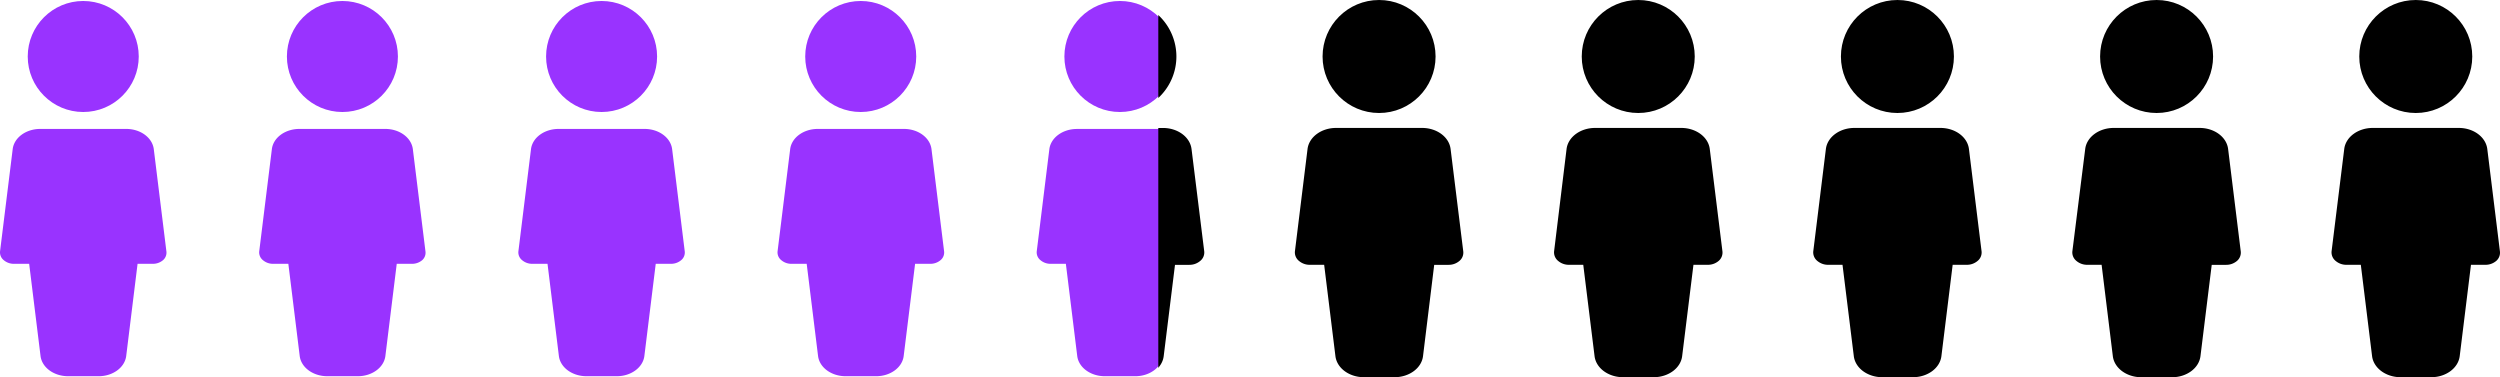 <svg id="Layer_1" data-name="Layer 1" xmlns="http://www.w3.org/2000/svg" viewBox="0 0 679.66 102.56"><defs><style>.cls-1{fill:#93f;}.cls-2{stroke:#000;stroke-miterlimit:10;stroke-width:0.54px;}</style></defs><g id="man"><g id="Group_2" data-name="Group 2"><g id="Group_1" data-name="Group 1"><circle id="Ellipse_1" data-name="Ellipse 1" class="cls-1" cx="22.63" cy="15.36" r="15.09"/></g></g><g id="Group_4" data-name="Group 4"><g id="Group_3" data-name="Group 3"><path id="Path_1" data-name="Path 1" class="cls-1" d="M68.57,91l-3.43-27.8c-.39-3.14-3.62-5.51-7.5-5.51H34.28c-3.89,0-7.12,2.37-7.5,5.5L23.34,91a2.72,2.72,0,0,0,1,2.36,4.2,4.2,0,0,0,2.79,1h4.13l3.09,25.06c.39,3.13,3.62,5.5,7.52,5.5h8.26c3.89,0,7.12-2.37,7.51-5.5l3.09-25.06h4.13a4.22,4.22,0,0,0,2.8-1A2.69,2.69,0,0,0,68.57,91Z" transform="translate(-23.33 -22.64)"/></g></g></g><g id="man-2"><g id="Group_2-2" data-name="Group 2-2"><g id="Group_1-2" data-name="Group 1-2"><circle id="Ellipse_1-2" data-name="Ellipse 1-2" class="cls-1" cx="93.09" cy="15.36" r="15.09"/></g></g><g id="Group_4-2" data-name="Group 4-2"><g id="Group_3-2" data-name="Group 3-2"><path id="Path_1-2" data-name="Path 1-2" class="cls-1" d="M139,91l-3.43-27.8c-.39-3.14-3.62-5.51-7.5-5.51H104.74c-3.89,0-7.12,2.37-7.5,5.5L93.8,91a2.72,2.72,0,0,0,1,2.36,4.2,4.2,0,0,0,2.79,1h4.13l3.09,25.06c.39,3.13,3.62,5.5,7.52,5.5h8.26c3.89,0,7.12-2.37,7.51-5.5l3.09-25.06h4.13a4.22,4.22,0,0,0,2.8-1A2.69,2.69,0,0,0,139,91Z" transform="translate(-23.33 -22.64)"/></g></g></g><g id="man-3"><g id="Group_2-3" data-name="Group 2-3"><g id="Group_1-3" data-name="Group 1-3"><circle id="Ellipse_1-3" data-name="Ellipse 1-3" class="cls-1" cx="163.55" cy="15.36" r="15.09"/></g></g><g id="Group_4-3" data-name="Group 4-3"><g id="Group_3-3" data-name="Group 3-3"><path id="Path_1-3" data-name="Path 1-3" class="cls-1" d="M209.49,91l-3.43-27.8c-.39-3.14-3.62-5.51-7.5-5.51H175.2c-3.89,0-7.12,2.37-7.51,5.5L164.26,91a2.72,2.72,0,0,0,1,2.36,4.2,4.2,0,0,0,2.79,1h4.13l3.09,25.06c.39,3.13,3.62,5.5,7.52,5.5H191c3.89,0,7.12-2.37,7.51-5.5l3.09-25.06h4.13a4.24,4.24,0,0,0,2.8-1A2.69,2.69,0,0,0,209.49,91Z" transform="translate(-23.33 -22.64)"/></g></g></g><g id="man-4"><g id="Group_2-4" data-name="Group 2-4"><g id="Group_1-4" data-name="Group 1-4"><circle id="Ellipse_1-4" data-name="Ellipse 1-4" class="cls-1" cx="234" cy="15.36" r="15.09"/></g></g><g id="Group_4-4" data-name="Group 4-4"><g id="Group_3-4" data-name="Group 3-4"><path id="Path_1-4" data-name="Path 1-4" class="cls-1" d="M280,91l-3.43-27.8c-.39-3.14-3.62-5.51-7.5-5.51H245.66c-3.89,0-7.12,2.37-7.51,5.5L234.72,91a2.72,2.72,0,0,0,1,2.36,4.2,4.2,0,0,0,2.79,1h4.13l3.09,25.06c.38,3.13,3.62,5.5,7.51,5.5h8.27c3.89,0,7.12-2.37,7.5-5.5l3.1-25.06h4.13a4.24,4.24,0,0,0,2.8-1A2.69,2.69,0,0,0,280,91Z" transform="translate(-23.33 -22.64)"/></g></g></g><g id="man-6"><g id="Group_2-6" data-name="Group 2-6"><g id="Group_1-6" data-name="Group 1-6"><circle id="Ellipse_1-6" data-name="Ellipse 1-6" class="cls-2" cx="374.92" cy="15.36" r="15.09"/></g></g><g id="Group_4-6" data-name="Group 4-6"><g id="Group_3-6" data-name="Group 3-6"><path id="Path_1-6" data-name="Path 1-6" class="cls-2" d="M420.87,91l-3.44-27.8c-.38-3.14-3.61-5.51-7.5-5.51H386.58c-3.89,0-7.12,2.37-7.51,5.5L375.64,91a2.72,2.72,0,0,0,1,2.36,4.2,4.2,0,0,0,2.79,1h4.13l3.09,25.06c.38,3.13,3.62,5.5,7.51,5.5h8.26c3.9,0,7.13-2.37,7.51-5.5L413,94.37h4.12a4.2,4.2,0,0,0,2.8-1A2.67,2.67,0,0,0,420.87,91Z" transform="translate(-23.33 -22.64)"/></g></g></g><g id="man-7"><g id="Group_2-7" data-name="Group 2-7"><g id="Group_1-7" data-name="Group 1-7"><circle id="Ellipse_1-7" data-name="Ellipse 1-7" class="cls-2" cx="445.38" cy="15.36" r="15.09"/></g></g><g id="Group_4-7" data-name="Group 4-7"><g id="Group_3-7" data-name="Group 3-7"><path id="Path_1-7" data-name="Path 1-7" class="cls-2" d="M491.33,91l-3.44-27.8c-.38-3.14-3.61-5.51-7.5-5.51H457c-3.89,0-7.12,2.37-7.51,5.5L446.1,91a2.72,2.72,0,0,0,1,2.36,4.18,4.18,0,0,0,2.79,1H454l3.1,25.06c.38,3.13,3.62,5.5,7.51,5.5h8.26c3.9,0,7.13-2.37,7.51-5.5l3.1-25.06h4.12a4.2,4.2,0,0,0,2.8-1A2.7,2.7,0,0,0,491.33,91Z" transform="translate(-23.33 -22.64)"/></g></g></g><g id="man-8"><g id="Group_2-8" data-name="Group 2-8"><g id="Group_1-8" data-name="Group 1-8"><circle id="Ellipse_1-8" data-name="Ellipse 1-8" class="cls-2" cx="515.84" cy="15.36" r="15.09"/></g></g><g id="Group_4-8" data-name="Group 4-8"><g id="Group_3-8" data-name="Group 3-8"><path id="Path_1-8" data-name="Path 1-8" class="cls-2" d="M561.78,91l-3.43-27.8c-.38-3.14-3.61-5.51-7.5-5.51H527.5c-3.9,0-7.13,2.37-7.51,5.5L516.56,91a2.72,2.72,0,0,0,1,2.36,4.22,4.22,0,0,0,2.8,1h4.12l3.1,25.06c.38,3.13,3.62,5.5,7.51,5.5h8.26c3.9,0,7.13-2.37,7.51-5.5l3.09-25.06H558a4.2,4.2,0,0,0,2.8-1A2.67,2.67,0,0,0,561.78,91Z" transform="translate(-23.33 -22.64)"/></g></g></g><g id="man-9"><g id="Group_2-9" data-name="Group 2-9"><g id="Group_1-9" data-name="Group 1-9"><circle id="Ellipse_1-9" data-name="Ellipse 1-9" class="cls-2" cx="586.3" cy="15.36" r="15.09"/></g></g><g id="Group_4-9" data-name="Group 4-9"><g id="Group_3-9" data-name="Group 3-9"><path id="Path_1-9" data-name="Path 1-9" class="cls-2" d="M632.24,91l-3.43-27.8c-.38-3.14-3.61-5.51-7.5-5.51H598c-3.9,0-7.13,2.37-7.51,5.5L587,91a2.69,2.69,0,0,0,1,2.36,4.2,4.2,0,0,0,2.8,1h4.12L598,119.43c.39,3.13,3.63,5.5,7.52,5.5h8.26c3.9,0,7.12-2.37,7.51-5.5l3.09-25.06h4.13a4.22,4.22,0,0,0,2.8-1A2.69,2.69,0,0,0,632.24,91Z" transform="translate(-23.33 -22.64)"/></g></g></g><g id="man-10"><g id="Group_2-10" data-name="Group 2-10"><g id="Group_1-10" data-name="Group 1-10"><circle id="Ellipse_1-10" data-name="Ellipse 1-10" class="cls-2" cx="656.76" cy="15.36" r="15.09"/></g></g><g id="Group_4-10" data-name="Group 4-10"><g id="Group_3-10" data-name="Group 3-10"><path id="Path_1-10" data-name="Path 1-10" class="cls-2" d="M702.7,91l-3.43-27.8c-.39-3.14-3.61-5.51-7.5-5.51H668.42c-3.9,0-7.13,2.37-7.51,5.5L657.47,91a2.72,2.72,0,0,0,1,2.36,4.2,4.2,0,0,0,2.79,1h4.13l3.09,25.06c.39,3.13,3.63,5.5,7.52,5.5h8.26c3.89,0,7.12-2.37,7.51-5.5l3.09-25.06H699a4.22,4.22,0,0,0,2.8-1A2.69,2.69,0,0,0,702.7,91Z" transform="translate(-23.33 -22.64)"/></g></g></g><g id="man-5"><g id="Group_2-5" data-name="Group 2-5"><g id="Group_1-5" data-name="Group 1-5"><circle id="Ellipse_1-5" data-name="Ellipse 1-5" class="cls-1" cx="304.46" cy="15.36" r="15.09"/></g></g><g id="Group_4-5" data-name="Group 4-5"><g id="Group_3-5" data-name="Group 3-5"><path id="Path_1-5" data-name="Path 1-5" class="cls-1" d="M350.41,91,347,63.21c-.38-3.14-3.61-5.51-7.5-5.51H316.12c-3.89,0-7.12,2.37-7.51,5.5L305.18,91a2.72,2.72,0,0,0,1,2.36,4.2,4.2,0,0,0,2.79,1h4.13l3.09,25.06c.38,3.13,3.62,5.5,7.51,5.5h8.27c3.89,0,7.12-2.37,7.5-5.5l3.1-25.06h4.12a4.2,4.2,0,0,0,2.8-1A2.67,2.67,0,0,0,350.41,91Z" transform="translate(-23.33 -22.64)"/></g></g></g><path class="cls-2" d="M347,63.21c-.38-3.14-3.61-5.51-7.5-5.51h-1v64.12a5.26,5.26,0,0,0,.93-2.39l3.1-25.06h4.12a4.2,4.2,0,0,0,2.8-1,2.67,2.67,0,0,0,1-2.36Z" transform="translate(-23.33 -22.64)"/><path class="cls-2" d="M338.5,48.63a15.09,15.09,0,0,0,0-21.26Z" transform="translate(-23.33 -22.64)"/></svg>